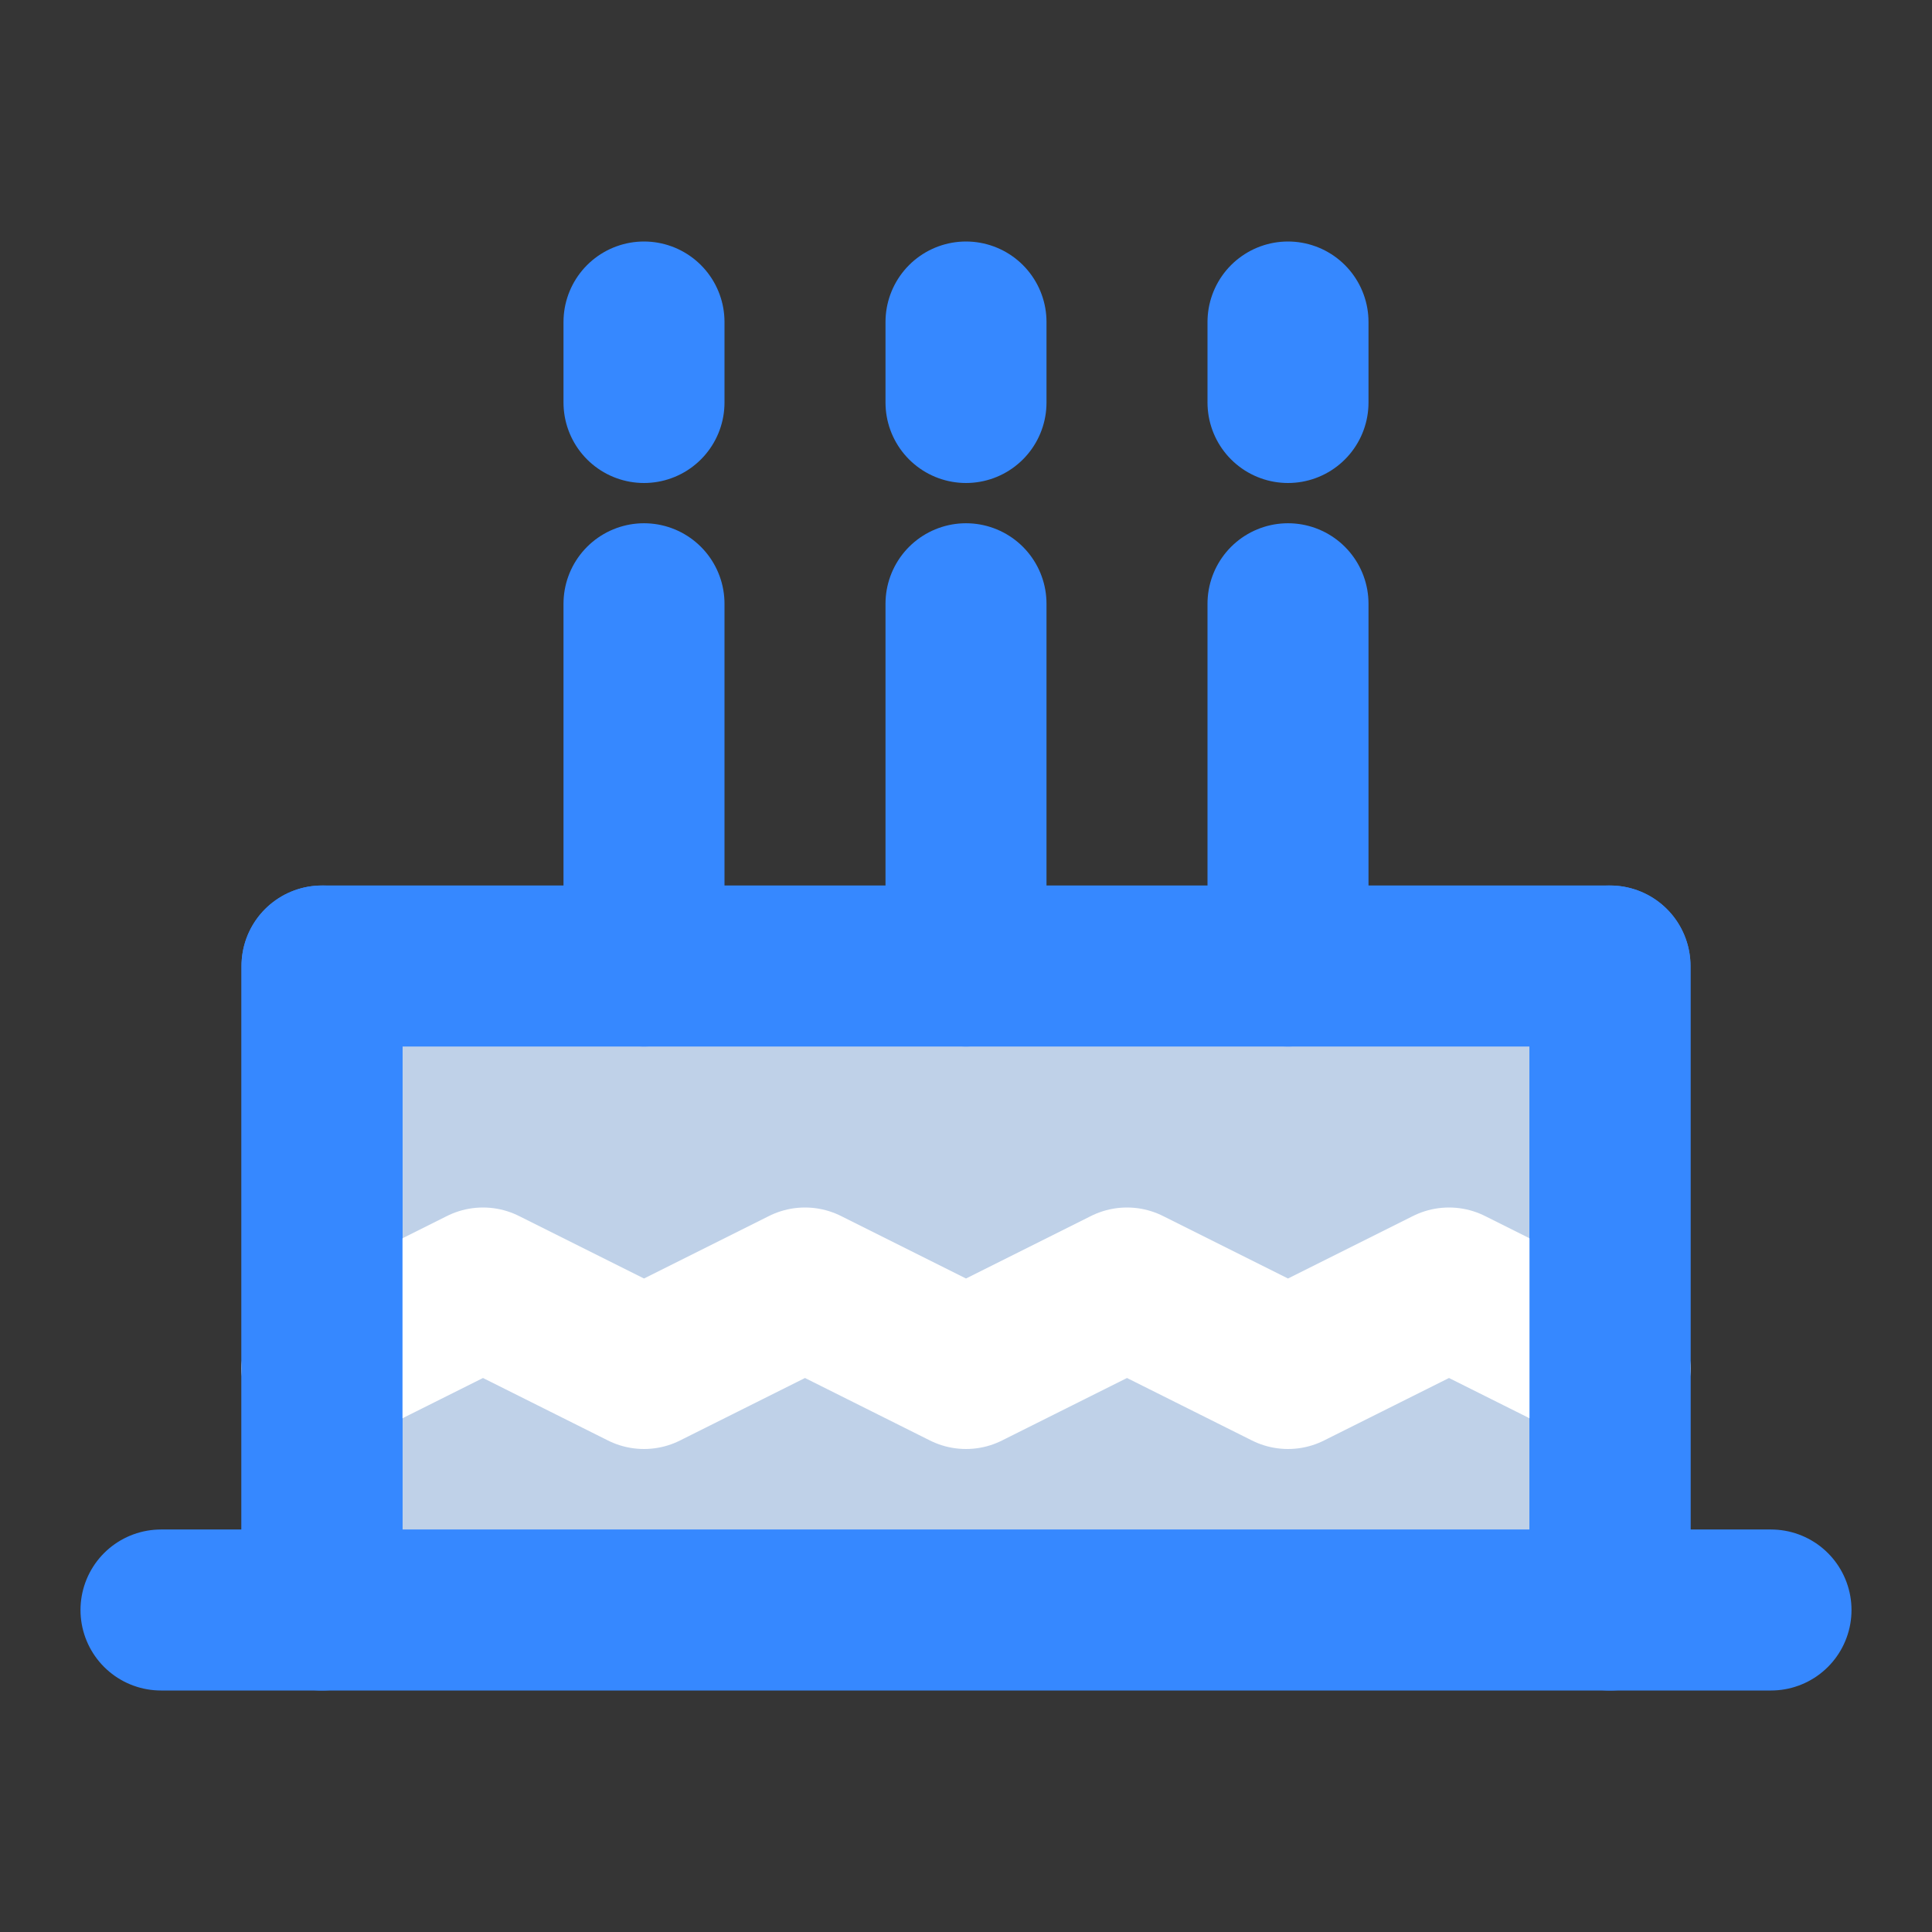 <!DOCTYPE svg PUBLIC "-//W3C//DTD SVG 1.1//EN" "http://www.w3.org/Graphics/SVG/1.1/DTD/svg11.dtd">
<!-- Uploaded to: SVG Repo, www.svgrepo.com, Transformed by: SVG Repo Mixer Tools -->
<svg width="800px" height="800px" viewBox="0 0 48 48" fill="none" xmlns="http://www.w3.org/2000/svg">
<rect x="0" y="0" width="48" height="48" fill="#333333" stroke="none"/>
<g id="SVGRepo_bgCarrier" stroke-width="0"/>
<g id="SVGRepo_tracerCarrier" stroke-linecap="round" stroke-linejoin="round"/>
<g id="SVGRepo_iconCarrier"> <rect width="48" height="48" fill="white" fill-opacity="0.01"/> <path d="M8 40H40V24H8V40Z" fill="#bfd1e8"/> <path d="M40 40H8M40 40H4H8M40 40H44M40 40V24H8V40" stroke="#3688FF" stroke-width="4" stroke-linecap="round" stroke-linejoin="round"/> <path d="M40 34L36 32L32 34L28 32L24 34L20 32L16 34L12 32L8 34" stroke="white" stroke-width="4" stroke-linecap="round" stroke-linejoin="round"/> <path d="M32 24V15" stroke="#3688FF" stroke-width="4" stroke-linecap="round" stroke-linejoin="round"/> <path d="M24 24V15" stroke="#3688FF" stroke-width="4" stroke-linecap="round" stroke-linejoin="round"/> <path d="M16 24V15" stroke="#3688FF" stroke-width="4" stroke-linecap="round" stroke-linejoin="round"/> <path d="M32 10V8" stroke="#3688FF" stroke-width="4" stroke-linecap="round" stroke-linejoin="round"/> <path d="M24 10V8" stroke="#3688FF" stroke-width="4" stroke-linecap="round" stroke-linejoin="round"/> <path d="M16 10V8" stroke="#3688FF" stroke-width="4" stroke-linecap="round" stroke-linejoin="round"/> <path d="M8 24V40" stroke="#3688FF" stroke-width="4" stroke-linecap="round" stroke-linejoin="round"/> <path d="M40 24V40" stroke="#3688FF" stroke-width="4" stroke-linecap="round" stroke-linejoin="round"/> </g>
</svg>